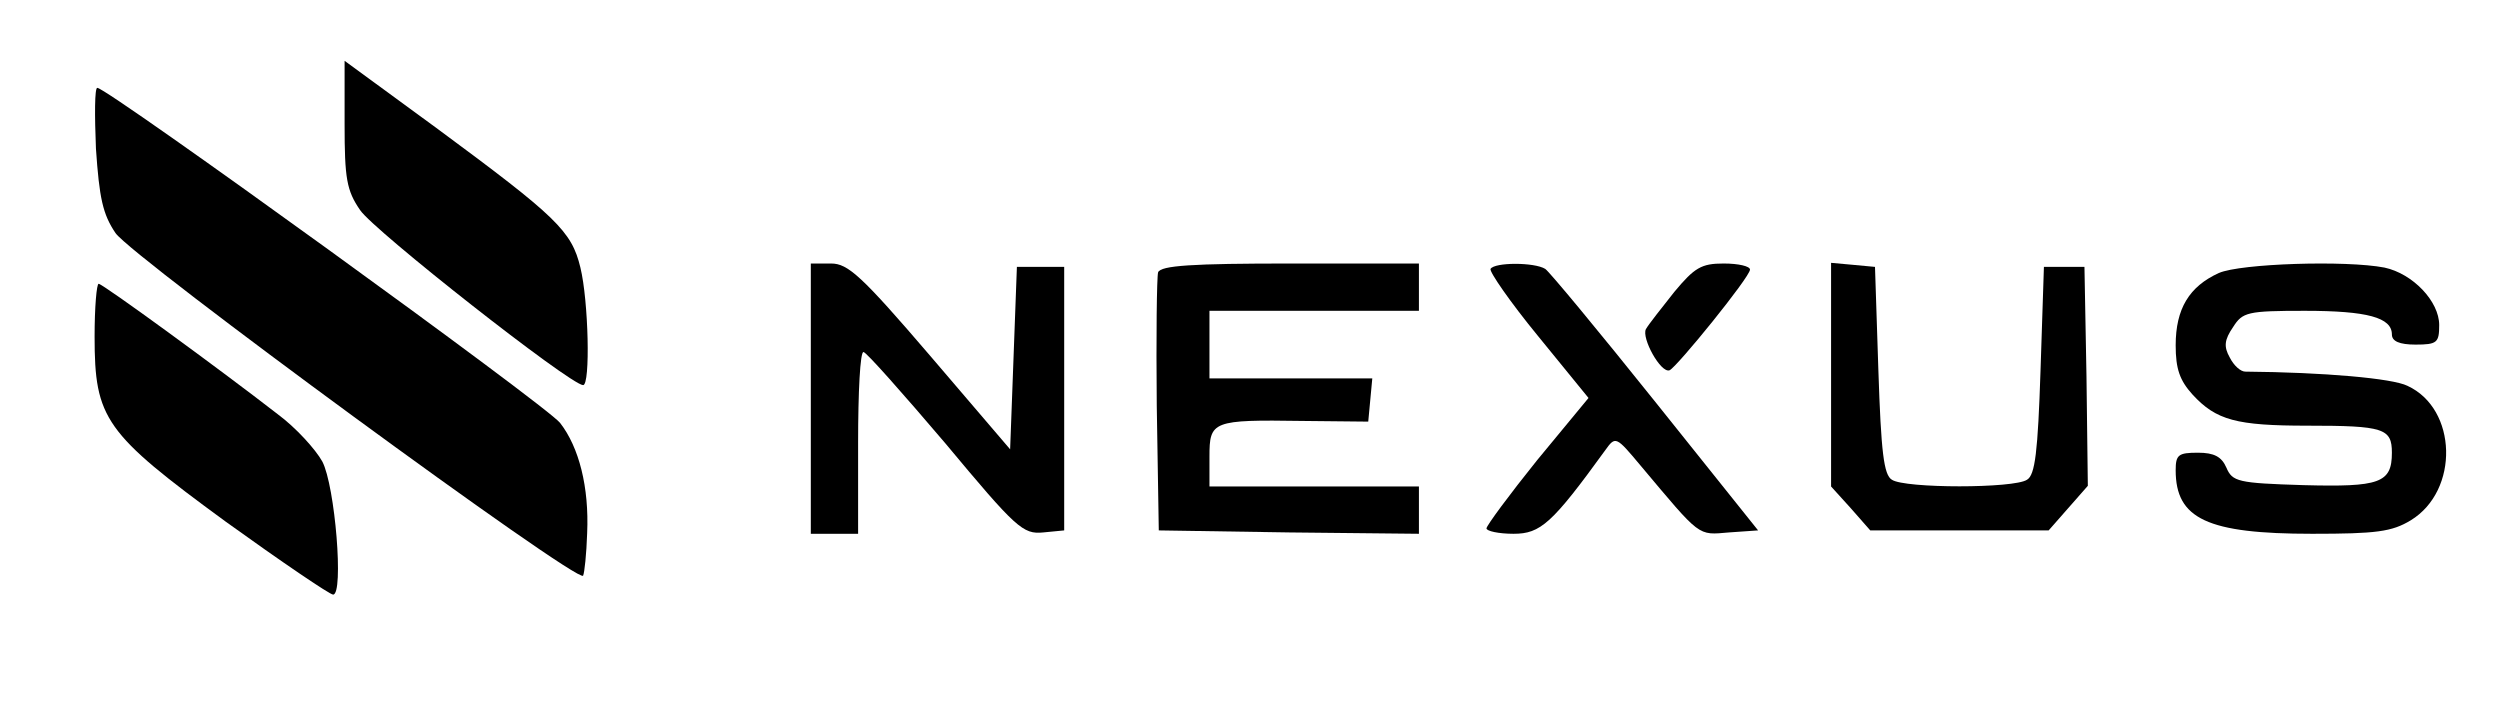 <?xml version="1.0" standalone="no"?>
<!DOCTYPE svg PUBLIC "-//W3C//DTD SVG 20010904//EN"
 "http://www.w3.org/TR/2001/REC-SVG-20010904/DTD/svg10.dtd">
<svg version="1.0" xmlns="http://www.w3.org/2000/svg"
 width="370pt" height="105pt" viewBox="0 0 370 105"
 preserveAspectRatio="xMidYMid meet">

<g transform="translate(0,105) scale(0.1,-0.1)"
fill="#000" stroke="none">
<path d="M510 866 c0 -80 3 -98 23 -127 20 -30 310 -258 330 -259 11 0 8 125
-4 174 -13 54 -35 75 -211 205 l-138 101 0 -94z"/>
<path d="M142 830 c5 -73 10 -97 29 -125 25 -36 685 -520 692 -507 2 4 5 32 6
63 3 68 -12 127 -40 163 -19 25 -670 496 -685 496 -4 0 -4 -41 -2 -90z"/>
<path d="M1200 460 l0 -200 35 0 35 0 0 135 c0 74 3 135 8 134 4 0 58 -61 121
-135 105 -126 115 -135 145 -132 l31 3 0 195 0 195 -35 0 -35 0 -5 -135 -5
-135 -118 138 c-102 119 -122 137 -147 137 l-30 0 0 -200z"/>
<path d="M1714 647 c-2 -7 -3 -96 -2 -197 l3 -185 193 -3 192 -2 0 35 0 35
-155 0 -155 0 0 44 c0 53 4 55 138 53 l97 -1 3 32 3 32 -120 0 -121 0 0 50 0
50 155 0 155 0 0 35 0 35 -190 0 c-146 0 -192 -3 -196 -13z"/>
<path d="M2206 652 c-2 -4 29 -49 70 -99 l75 -92 -76 -92 c-41 -51 -75 -97
-75 -101 0 -4 18 -8 40 -8 40 0 57 15 136 124 15 21 16 20 52 -23 90 -107 84
-103 131 -99 l43 3 -152 190 c-84 105 -157 193 -163 197 -16 10 -75 10 -81 0z"/>
<path d="M2478 618 c-19 -24 -38 -48 -42 -55 -7 -13 22 -66 35 -61 11 5 119
138 119 149 0 5 -17 9 -39 9 -33 0 -43 -6 -73 -42z"/>
<path d="M2710 496 l0 -166 29 -32 29 -33 132 0 132 0 29 33 29 33 -2 162 -3
162 -30 0 -30 0 -5 -153 c-4 -121 -8 -155 -20 -162 -19 -13 -181 -13 -200 0
-12 7 -16 41 -20 162 l-5 153 -32 3 -33 3 0 -165z"/>
<path d="M3284 646 c-44 -20 -64 -53 -64 -107 0 -35 6 -52 25 -73 35 -38 65
-46 170 -46 113 0 125 -4 125 -40 0 -45 -18 -51 -131 -48 -97 3 -105 5 -114
26 -7 16 -18 22 -42 22 -29 0 -33 -3 -33 -26 0 -72 47 -94 202 -94 95 0 118 3
146 20 72 44 69 165 -5 199 -22 11 -123 20 -240 21 -7 0 -17 9 -23 21 -9 16
-8 26 5 45 14 22 21 24 106 24 93 0 129 -10 129 -35 0 -10 11 -15 35 -15 32 0
35 3 35 29 0 35 -39 76 -81 85 -57 11 -213 6 -245 -8z"/>
<path d="M140 552 c0 -122 15 -143 194 -274 82 -59 154 -108 159 -108 16 0 3
161 -16 197 -10 18 -39 50 -66 70 -85 66 -259 193 -265 193 -3 0 -6 -35 -6
-78z"/>
</g>
</svg>
